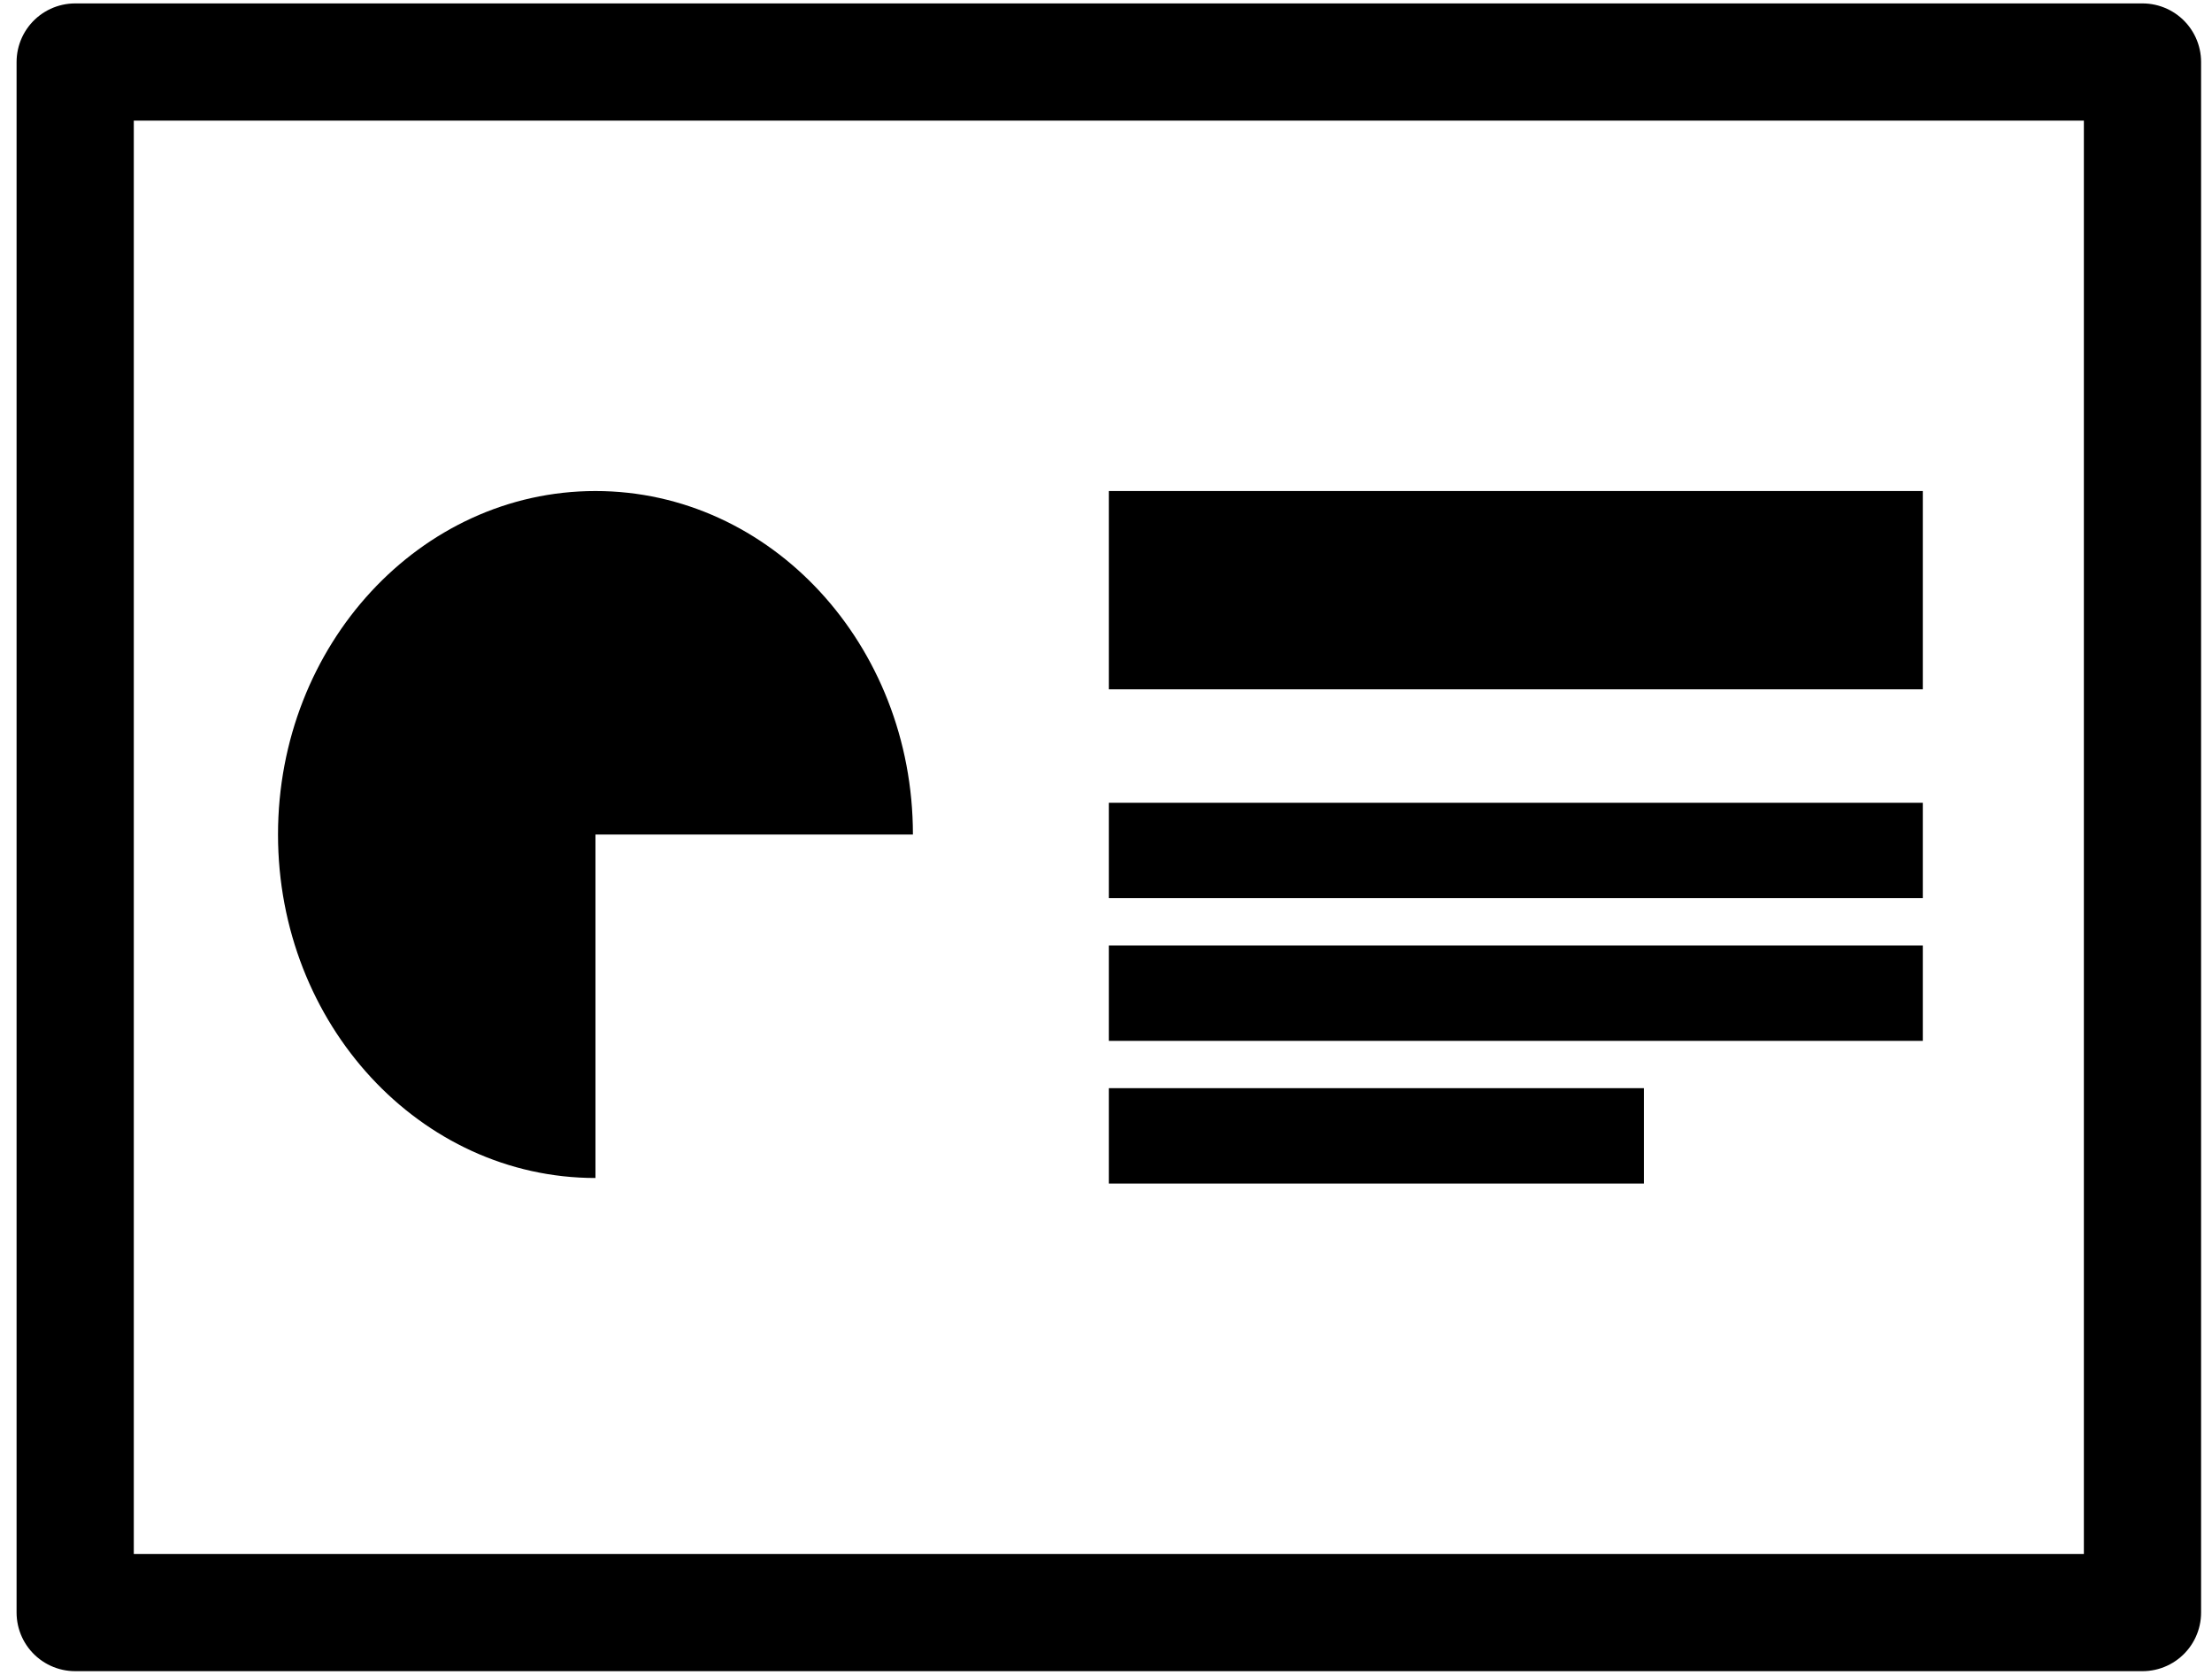 <?xml version="1.0" encoding="UTF-8" standalone="no"?><!DOCTYPE svg PUBLIC "-//W3C//DTD SVG 1.1//EN" "http://www.w3.org/Graphics/SVG/1.1/DTD/svg11.dtd"><svg width="100%" height="100%" viewBox="0 0 107 81" version="1.1" xmlns="http://www.w3.org/2000/svg" xmlns:xlink="http://www.w3.org/1999/xlink" xml:space="preserve" xmlns:serif="http://www.serif.com/" style="fill-rule:evenodd;clip-rule:evenodd;stroke-linecap:round;stroke-linejoin:round;stroke-miterlimit:1.5;"><g id="Presentation-Icon" serif:id="Presentation Icon"><rect x="3.637" y="3" width="100" height="75" style="fill:none;stroke:#000;stroke-width:5.67px;"/><path d="M44.16,40.365c0,-9.175 -6.875,-16.614 -15.356,-16.614c-8.475,0 -15.356,7.445 -15.356,16.614c0,9.176 6.875,16.615 15.356,16.615l0,-16.615l15.356,0Z"/><rect x="53.637" y="23.751" width="39.374" height="9.591"/><rect x="53.637" y="38.83" width="39.374" height="4.614"/><rect x="53.637" y="45.733" width="39.374" height="4.614"/><rect x="53.637" y="52.635" width="25.883" height="4.614"/></g></svg>